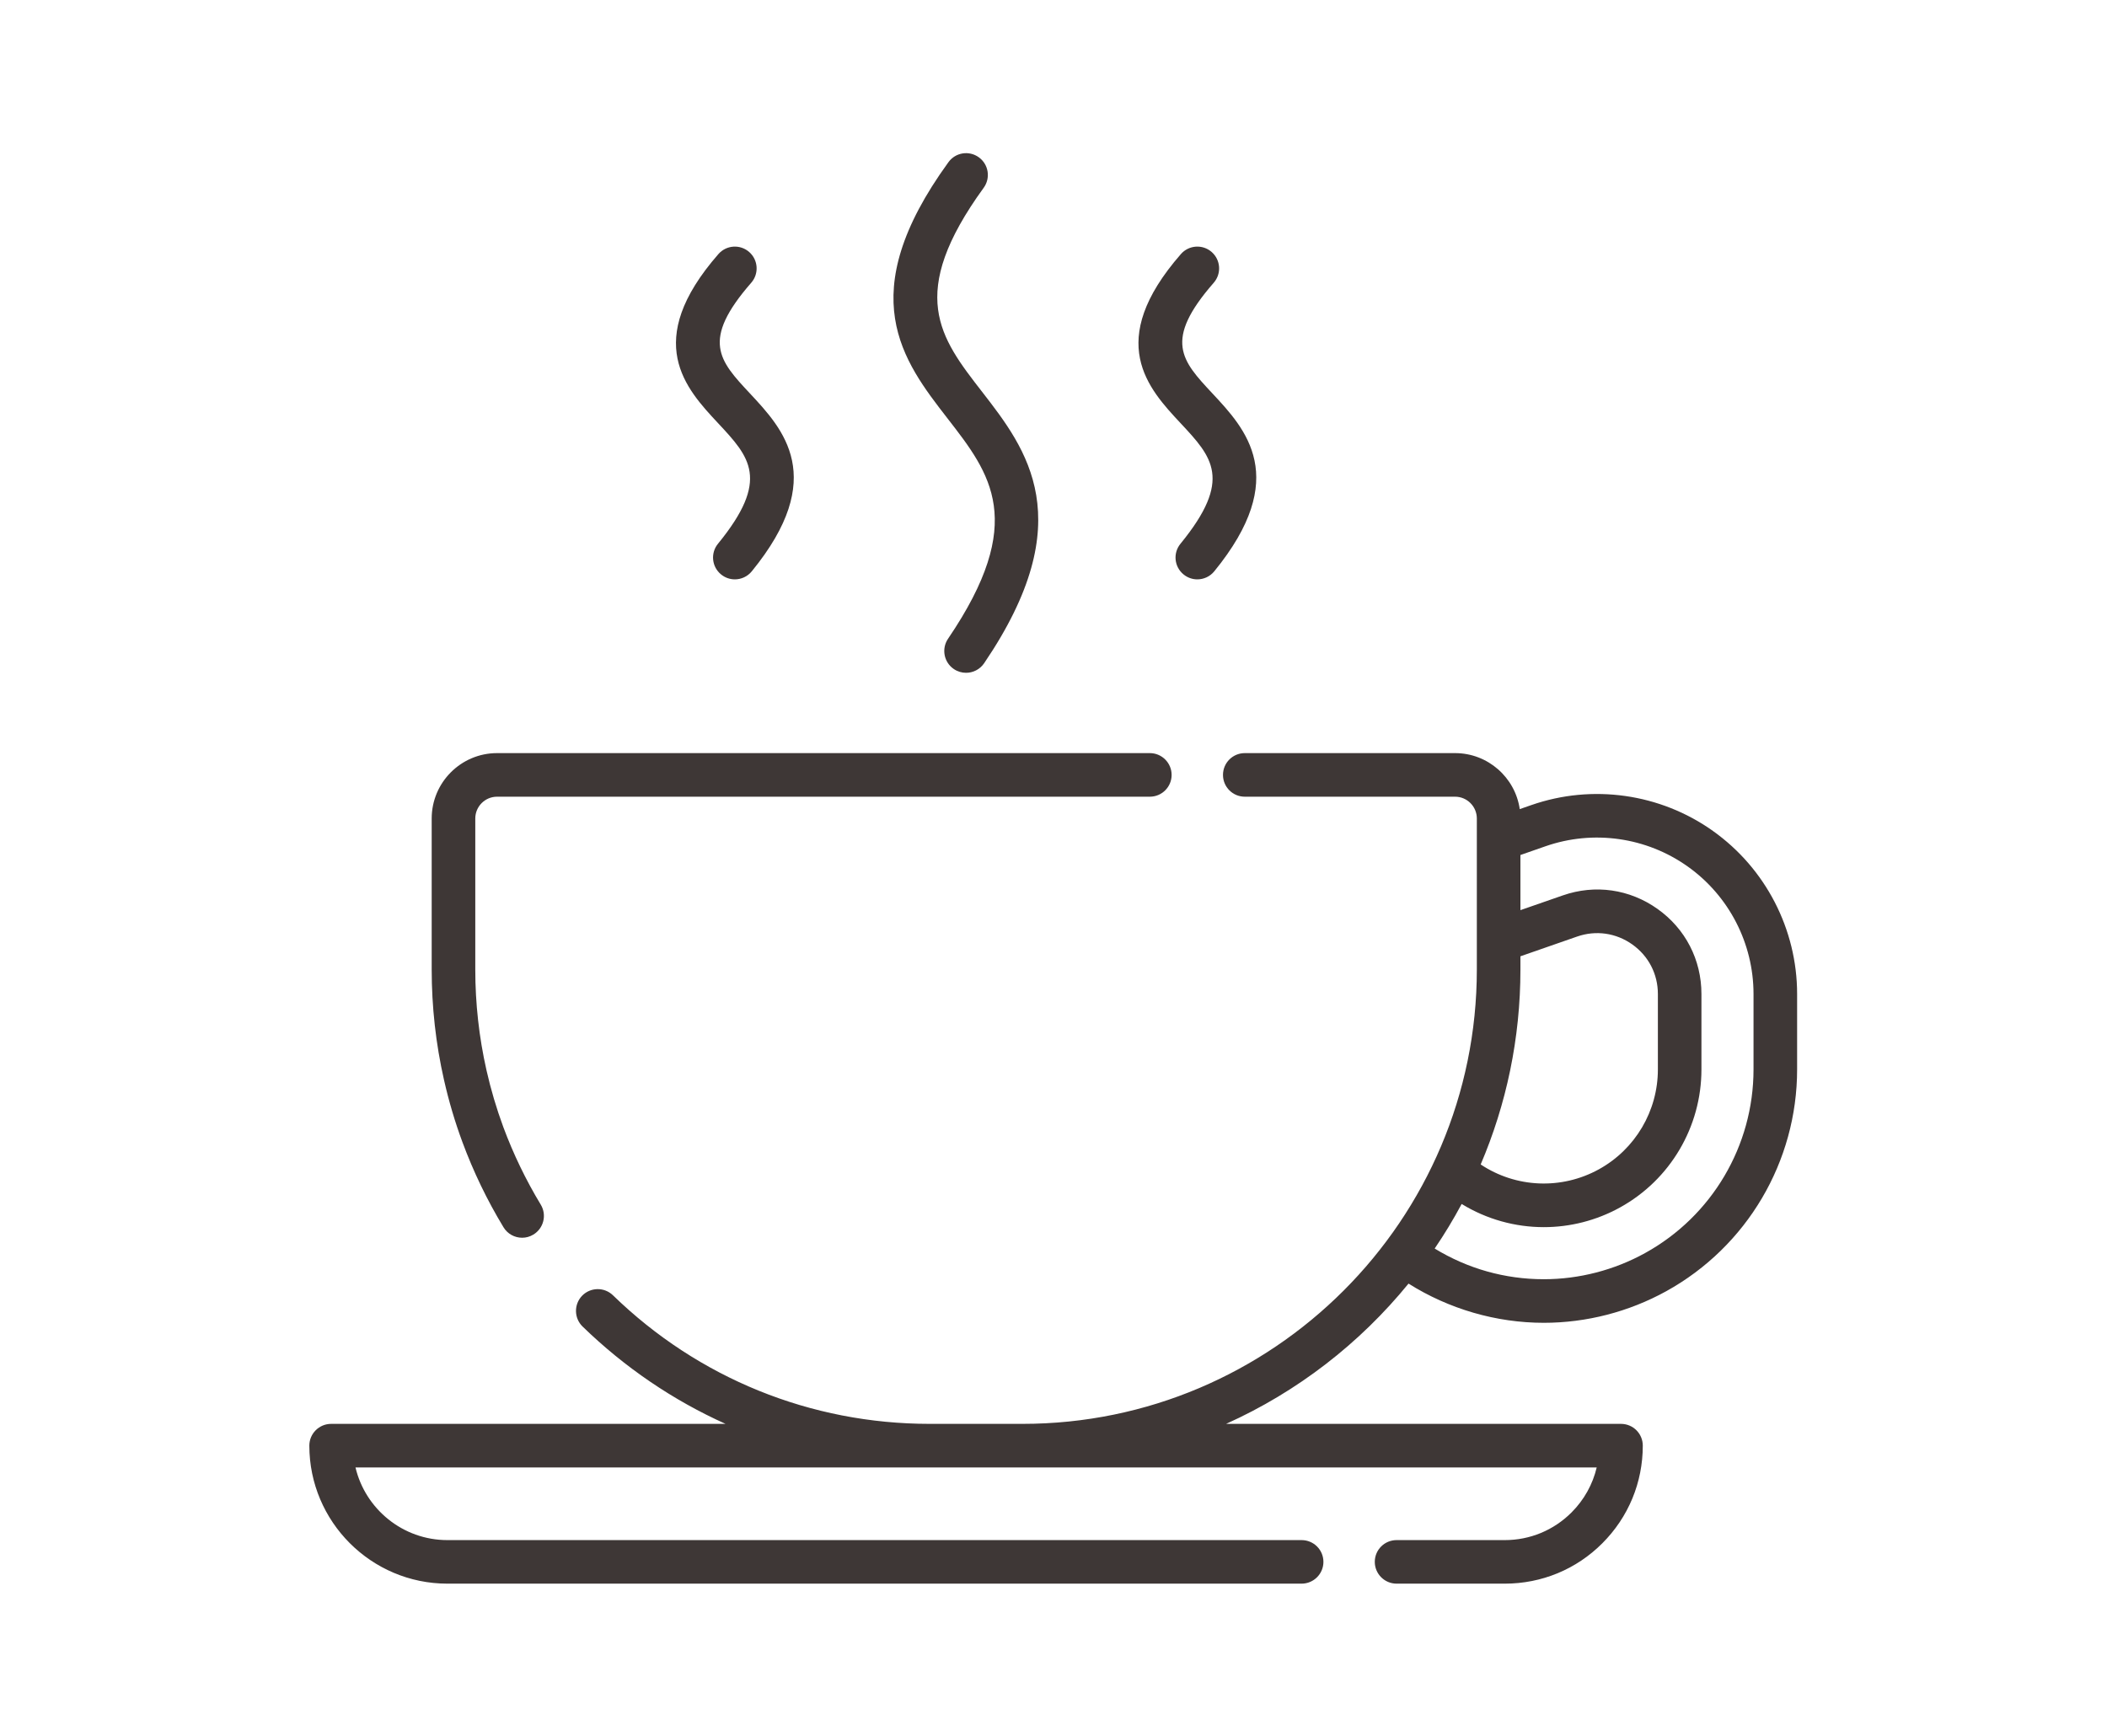 <?xml version="1.0" encoding="UTF-8" standalone="no"?>
<svg
   xmlns:dc="http://purl.org/dc/elements/1.1/"
   xmlns:cc="http://creativecommons.org/ns#"
   xmlns:rdf="http://www.w3.org/1999/02/22-rdf-syntax-ns#"
   xmlns:svg="http://www.w3.org/2000/svg"
   xmlns="http://www.w3.org/2000/svg"
   viewBox="0 0 74.417 61.333"
   height="61.333"
   width="74.417"
   xml:space="preserve"
   id="svg2"
   version="1.1"><defs
     id="defs6"><clipPath
       id="clipPath18"
       clipPathUnits="userSpaceOnUse"><path
         id="path16"
         d="M 0,46 H 55.813 V 0 H 0 Z" /></clipPath></defs><g
     transform="matrix(1.333,0,0,-1.333,0,61.333)"
     id="g10"><g
       id="g12"><g
         clip-path="url(#clipPath18)"
         id="g14"><g
           transform="translate(46.461,17.673)"
           id="g20"><path
             id="path22"
             style="fill:#3e3736;fill-opacity:1;fill-rule:nonzero;stroke:none"
             d="m 0,0 c 0,-2.023 -1.101,-3.888 -2.872,-4.865 -0.821,-0.454 -1.75,-0.694 -2.685,-0.694 -1.032,0 -2.02,0.281 -2.891,0.813 0.259,0.38 0.497,0.774 0.715,1.181 0.664,-0.407 1.418,-0.614 2.176,-0.614 0.692,0 1.387,0.172 2.019,0.521 1.332,0.735 2.158,2.137 2.158,3.658 v 1.999 c 0,0.906 -0.424,1.729 -1.163,2.254 -0.74,0.526 -1.655,0.657 -2.511,0.358 l -1.122,-0.39 v 1.461 l 0.668,0.233 c 1.266,0.44 2.673,0.239 3.765,-0.538 C -0.651,4.602 0,3.339 0,1.999 Z m -6.176,2.648 v 0.35 l 1.502,0.523 c 0.498,0.173 1.031,0.097 1.462,-0.209 0.431,-0.306 0.678,-0.785 0.678,-1.313 V 0 c 0,-1.101 -0.599,-2.114 -1.562,-2.646 -0.993,-0.548 -2.2,-0.493 -3.133,0.128 0.677,1.587 1.053,3.333 1.053,5.166 m 5.102,3.671 C -2.47,7.312 -4.269,7.568 -5.887,7.005 L -6.194,6.898 c -0.121,0.838 -0.844,1.484 -1.714,1.484 h -5.571 c -0.32,0 -0.578,-0.258 -0.578,-0.578 0,-0.319 0.258,-0.577 0.578,-0.577 h 5.571 c 0.318,0 0.577,-0.259 0.577,-0.578 V 2.648 c 0,-6.638 -5.4,-12.04 -12.04,-12.04 h -2.457 c -3.152,0 -6.132,1.21 -8.392,3.407 -0.229,0.222 -0.594,0.217 -0.817,-0.011 -0.222,-0.23 -0.216,-0.595 0.012,-0.817 1.12,-1.088 2.401,-1.955 3.788,-2.579 h -10.45 c -0.319,0 -0.578,-0.258 -0.578,-0.577 0,-2.016 1.641,-3.657 3.658,-3.657 h 22.632 c 0.32,0 0.579,0.259 0.579,0.577 0,0.32 -0.259,0.577 -0.579,0.577 h -22.632 c -1.182,0 -2.174,0.824 -2.435,1.925 h 32.887 c -0.106,-0.447 -0.333,-0.858 -0.667,-1.192 -0.472,-0.472 -1.1,-0.733 -1.769,-0.733 h -2.866 c -0.319,0 -0.578,-0.257 -0.578,-0.577 0,-0.318 0.259,-0.577 0.578,-0.577 h 2.866 c 0.978,0 1.897,0.38 2.585,1.07 0.692,0.692 1.072,1.61 1.072,2.587 0,0.319 -0.258,0.577 -0.578,0.577 h -10.463 c 1.889,0.85 3.541,2.131 4.834,3.717 1.069,-0.673 2.321,-1.039 3.584,-1.039 1.13,0 2.251,0.289 3.244,0.837 2.139,1.182 3.468,3.433 3.468,5.877 v 1.999 c 0,1.713 -0.834,3.328 -2.229,4.319 z" /></g><g
           transform="translate(12.252,15.748)"
           id="g24"><path
             id="path26"
             style="fill:#3e3736;fill-opacity:1;fill-rule:nonzero;stroke:none"
             d="m 0,0 c 0.289,-0.781 0.654,-1.54 1.088,-2.256 0.108,-0.18 0.299,-0.279 0.495,-0.279 0.101,0 0.204,0.027 0.297,0.084 0.273,0.165 0.361,0.519 0.196,0.793 C 1.681,-1.005 1.347,-0.312 1.083,0.4 0.903,0.888 0.753,1.394 0.638,1.903 0.441,2.774 0.341,3.673 0.341,4.573 v 4.001 c 0,0.319 0.259,0.578 0.577,0.578 h 17.296 c 0.318,0 0.577,0.258 0.577,0.577 0,0.319 -0.259,0.578 -0.577,0.578 H 0.918 c -0.955,0 -1.732,-0.778 -1.732,-1.733 V 4.573 c 0,-0.986 0.109,-1.97 0.326,-2.925 C -0.362,1.09 -0.198,0.534 0,0" /></g><g
           transform="translate(25.119,29.085)"
           id="g28"><path
             id="path30"
             style="fill:#3e3736;fill-opacity:1;fill-rule:nonzero;stroke:none"
             d="m 0,0 c -0.179,-0.264 -0.11,-0.623 0.153,-0.802 0.1,-0.068 0.213,-0.1 0.325,-0.1 0.184,0 0.366,0.089 0.478,0.253 2.579,3.799 1.12,5.679 -0.052,7.191 -1.122,1.445 -2.008,2.586 0.041,5.409 0.187,0.258 0.13,0.619 -0.128,0.806 C 0.559,12.945 0.198,12.888 0.011,12.629 -2.547,9.105 -1.199,7.367 -0.009,5.833 1.127,4.369 2.108,3.105 0,0" /></g><g
           transform="translate(19.023,31.602)"
           id="g32"><path
             id="path34"
             style="fill:#3e3736;fill-opacity:1;fill-rule:nonzero;stroke:none"
             d="m 0,0 c -0.202,-0.247 -0.165,-0.611 0.082,-0.812 0.107,-0.088 0.236,-0.131 0.365,-0.131 0.167,0 0.333,0.072 0.448,0.212 C 2.927,1.757 1.725,3.044 0.847,3.984 0.033,4.856 -0.458,5.382 0.882,6.917 1.092,7.158 1.067,7.522 0.827,7.732 0.587,7.942 0.222,7.917 0.012,7.677 -2.015,5.357 -0.849,4.108 0.003,3.196 0.84,2.299 1.394,1.706 0,0" /></g><g
           transform="translate(31.277,31.602)"
           id="g36"><path
             id="path38"
             style="fill:#3e3736;fill-opacity:1;fill-rule:nonzero;stroke:none"
             d="m 0,0 c -0.202,-0.247 -0.165,-0.611 0.082,-0.812 0.107,-0.088 0.236,-0.131 0.364,-0.131 0.168,0 0.334,0.072 0.449,0.212 C 2.927,1.757 1.725,3.044 0.847,3.984 0.033,4.856 -0.459,5.382 0.882,6.917 1.092,7.158 1.067,7.522 0.827,7.732 0.587,7.942 0.222,7.917 0.012,7.677 -2.015,5.357 -0.849,4.108 0.003,3.196 0.841,2.299 1.395,1.706 0,0" /></g></g></g></g></svg>